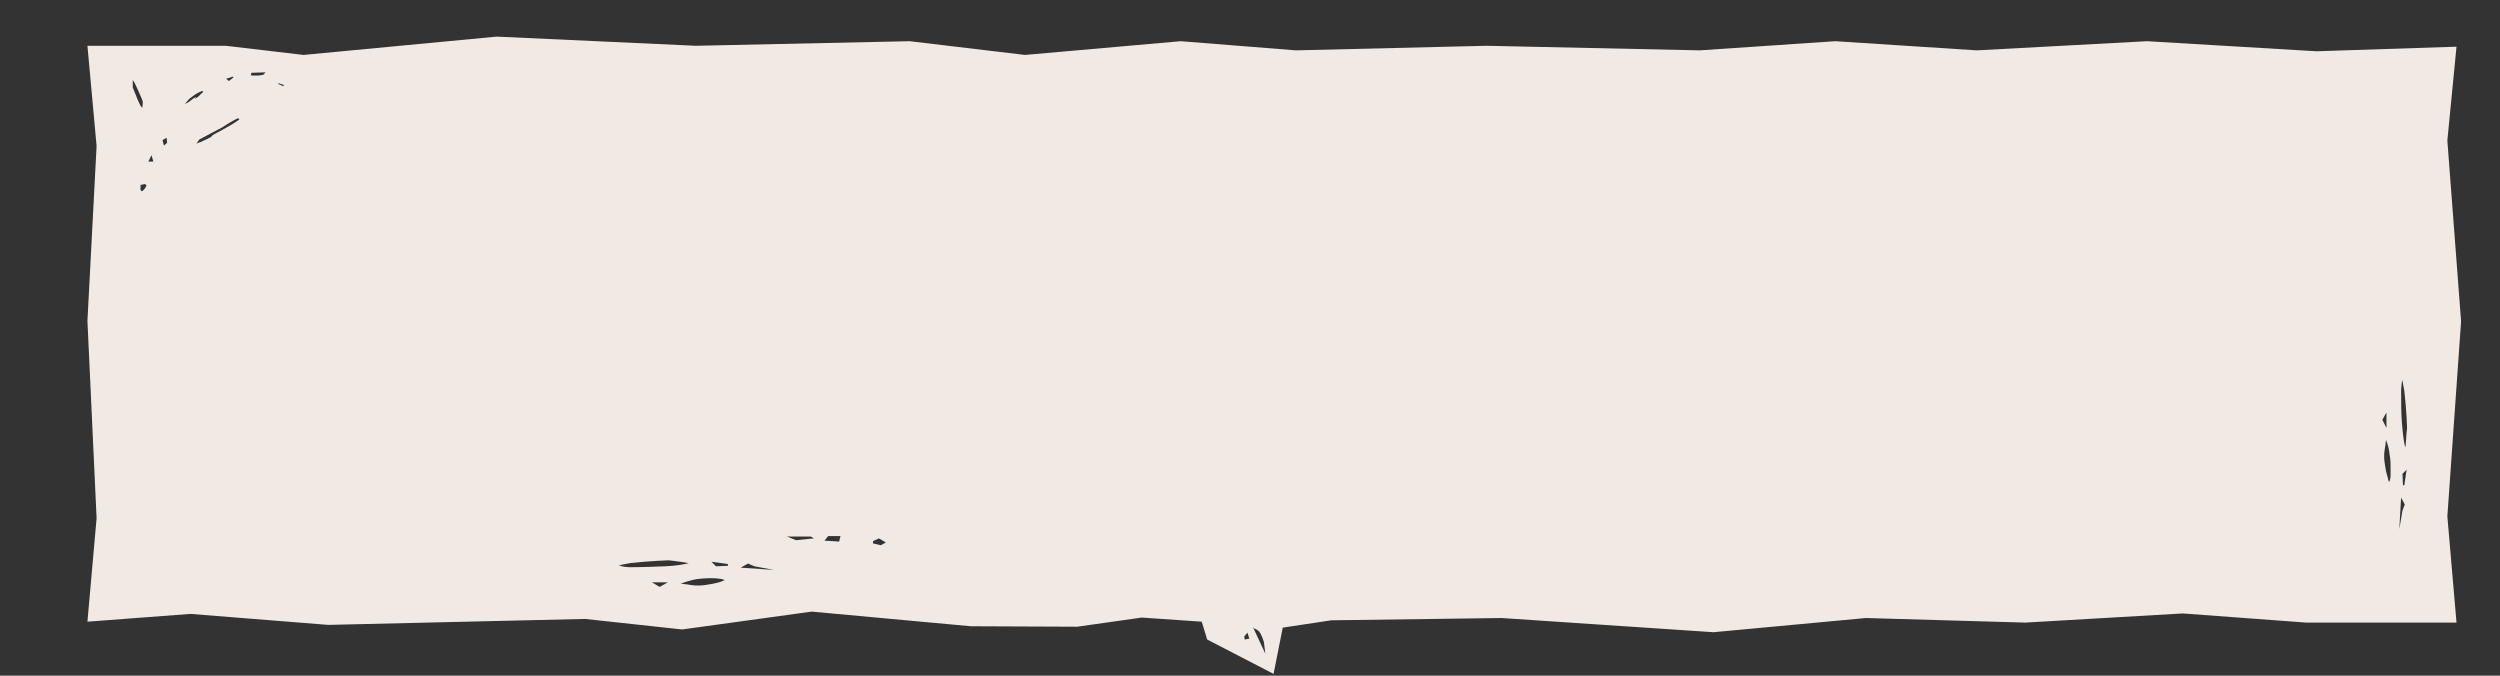 <?xml version="1.0" encoding="utf-8"?>
<!-- Generator: Adobe Illustrator 28.3.0, SVG Export Plug-In . SVG Version: 6.00 Build 0)  -->
<svg version="1.1" id="Vrstva_1" xmlns="http://www.w3.org/2000/svg" xmlns:xlink="http://www.w3.org/1999/xlink" x="0px" y="0px"
	 viewBox="0 0 546.1 147.6" style="enable-background:new 0 0 546.1 147.6;" xml:space="preserve"><rect x="0" y="0" width="546.1" height="147.6" fill="#333333" stroke="none"/>
<style type="text/css">
	.st0{opacity:0.5;}
	.st1{fill:#F1EAE4;}
	.st2{fill:#CDC4C9;}
	.st3{fill:#FFFFFF;}
	.st4{fill:#F08792;}
	.st5{fill:#FFFFFF;stroke:#FFFFFF;stroke-width:0.5;stroke-miterlimit:10;}
	.st6{fill:#FFFFFF;stroke:#FFFFFF;stroke-width:0.25;stroke-miterlimit:10;}
	.st7{fill:none;stroke:#DACACB;stroke-width:0.25;stroke-miterlimit:10;}
	.st8{opacity:0.11;}
	.st9{opacity:0.38;fill:#BDB6B2;}
	.st10{opacity:0.3;}
	.st11{fill:#DACACB;}
	.st12{fill:#EDE7DE;}
	.st13{fill:none;}
	.st14{fill:#423429;}
	.st15{fill:#A87D52;}
	.st16{fill:#E9E0DC;}
</style>
<g>
	<g>
		<path class="st1" d="M21.1,113.2l-2,22.6l22.5-1.7l30.1,2.4l56.1-1.3l21.2,2.3l28.3-3.9l34.8,3.2l23.2,0.1l14.1-2l13.1,0.9
			l1.2,3.9l14.5,7.5l2-10.1l10.6-1.6l37.2-0.5l46.3,3.1l33.3-3.1l34.8,1l34.4-2l27,2h32.8l-2-23.2l3-42.6l-3-39.5l2-20.5l-30.6,1
			L469,9l-37.2,2l-30.9-2l-29.6,2l-46.6-1l-41.6,1l-25.2-2l-34,3l-25.2-3L152,10l-43.5-2l-42.2,4l-17-2H19.1l2,21.9l-2,38.2
			L21.1,113.2z M524.7,83.2v-0.3c0.2,0.7,0.3,1.5,0.5,2.5c0.1,1,0.2,2,0.3,3c0.1,1,0.1,1.9,0.2,2.8c0,0.9,0.1,1.6,0.1,2.1
			c0,0.2,0,0.6-0.1,1.1c0,0.5-0.1,0.9-0.1,1.4c0,0.5-0.1,0.9-0.1,1.3c0,0.4-0.1,0.6-0.1,0.6c-0.3-1.1-0.5-2.7-0.7-5
			s-0.2-4.7-0.2-7.4C524.5,84.7,524.6,84,524.7,83.2z M525.7,102.6l-0.5,3.4h-0.3l-0.1-2.5L525.7,102.6z M524.5,108.7l0.8,1.5
			l-0.5,1.3l-0.7,4.1L524.5,108.7z M522.2,102c0,0.9,0,1.5,0,1.9c0,0.4-0.1,0.9-0.3,1.4c-0.1-0.1-0.2-0.4-0.3-0.9
			c-0.1-0.4-0.3-1-0.4-1.5c-0.1-0.6-0.2-1.2-0.3-1.8c-0.1-0.6-0.1-1.1-0.1-1.4c0-0.4,0-0.9,0.1-1.4c0.1-0.5,0.2-1.2,0.3-2.2
			c0.5,1.2,0.7,2.3,0.8,3.3C522.2,100.5,522.2,101.3,522.2,102z M521.3,90.1v3.4l-0.9-1.8L521.3,90.1z M274,137.3
			c0.6,0.2,0.9,0.5,1.1,0.7c0.4,0.6,0.7,1.3,1,2.3l0.3,2.5l-2.7-5.8L274,137.3z M272.5,138.2l0.4,1.3l-1,0.2l-0.1-0.7L272.5,138.2z
			 M144.1,128.2l-1.7-1l3.5,0L144.1,128.2z M190.7,118.2l1.3-0.6l1.5,0.9l-1.1,0.6l-1.7-0.4L190.7,118.2z M180.9,117.1l2.7,0
			l-0.3,1.2l-3.2-0.2L180.9,117.1z M177.1,117.2l0.7,0.4l-3.9,0.4l-2-0.8L177.1,117.2z M163.4,123.1l1.4,0.6l4.3,0.8l-7.3-0.5
			L163.4,123.1z M159,123.2l0,0.4l-2.6,0.1l-1-1L159,123.2z M152.2,126.5c1-0.1,1.9-0.2,2.7-0.2c0.9,0,1.6,0,2,0.1
			c0.4,0,0.9,0.1,1.4,0.3c-0.1,0.1-0.5,0.2-0.9,0.4c-0.5,0.1-1,0.3-1.6,0.4c-0.6,0.1-1.2,0.2-1.8,0.3c-0.6,0.1-1.1,0.1-1.5,0.1
			c-0.4,0-0.9,0-1.5-0.1c-0.5-0.1-1.3-0.2-2.3-0.3C150,127,151.1,126.7,152.2,126.5z M137.7,123c1-0.1,2-0.2,3.1-0.3
			c1-0.1,2-0.1,2.9-0.2c0.9,0,1.6-0.1,2.2-0.1c0.2,0,0.6,0,1.1,0.1c0.5,0.1,1,0.1,1.5,0.2c0.5,0.1,0.9,0.1,1.3,0.2
			c0.4,0.1,0.6,0.1,0.7,0.1c-1.1,0.3-2.8,0.6-5.2,0.7s-4.9,0.2-7.7,0.2c-0.6,0-1.4-0.1-2.2-0.3l-0.3,0
			C135.8,123.3,136.6,123.2,137.7,123z M60.9,18.2l1.2,0.4l-0.3,0.2l-1.1-0.5L60.9,18.2z M54.9,15.9l3.1-0.1c0,0-0.1,0.1-0.1,0.1
			c0,0-0.1,0.1-0.1,0.1c0,0.1-0.1,0.1-0.1,0.2c-0.1,0.1-0.3,0.2-0.6,0.2c-0.3,0.1-0.6,0.1-0.9,0.1c-0.3,0-0.6,0-0.9,0
			c-0.3,0-0.4,0-0.5-0.1L54.9,15.9z M50.4,16.9c0.3-0.2,0.5-0.2,0.6,0L50,17.7l-0.6-0.5L50.4,16.9z M52,25.8l0.3,0.3
			c-0.6,0.4-1.3,0.9-2.2,1.4c-0.9,0.5-1.9,1.1-3.1,1.7l-0.5,0.3l-0.5,0.5c-0.1,0-0.3,0.1-0.6,0.3c-0.3,0.1-0.6,0.3-0.9,0.4
			c-0.3,0.2-0.6,0.3-0.9,0.4c-0.3,0.1-0.6,0.2-0.7,0.3l0.6-0.9c1.9-1,3.5-1.9,4.9-2.6C49.6,27.1,50.8,26.4,52,25.8z M40.9,22.1
			c0.3-0.3,0.5-0.6,0.7-0.7c0.6-0.5,1.2-0.9,1.8-1.2c0.6-0.3,0.9-0.4,1-0.2c-0.1,0.2-0.3,0.4-0.6,0.6c-0.2,0.3-0.6,0.6-1.2,1
			l0.2-0.4c-0.3,0.1-0.7,0.4-1.2,0.8c-0.5,0.4-0.9,0.6-1.3,0.7C40.4,22.7,40.6,22.5,40.9,22.1z M36.4,30.1l0.1,1.1l-0.7,0.6
			l-0.3-1.2L36.4,30.1z M33.1,33.9l0.4,1.4l-1.1,0L33.1,33.9z M32,40.5c-0.2,0.6-0.6,1-1,1.3l-0.3-0.3l0-1.1l1-0.2L32,40.5z
			 M29.5,18.3c0.2,0.5,0.5,1,0.7,1.5s0.5,1.1,0.7,1.6c0.2,0.5,0.3,0.8,0.3,0.9l-0.1,1.2c-0.1,0-0.3-0.2-0.5-0.6
			c-0.2-0.4-0.4-0.8-0.6-1.3c-0.2-0.5-0.4-1-0.6-1.5c-0.2-0.5-0.3-0.8-0.4-1L29,17.5C29.1,17.6,29.3,17.9,29.5,18.3z"/>
	</g>
</g>
</svg>
